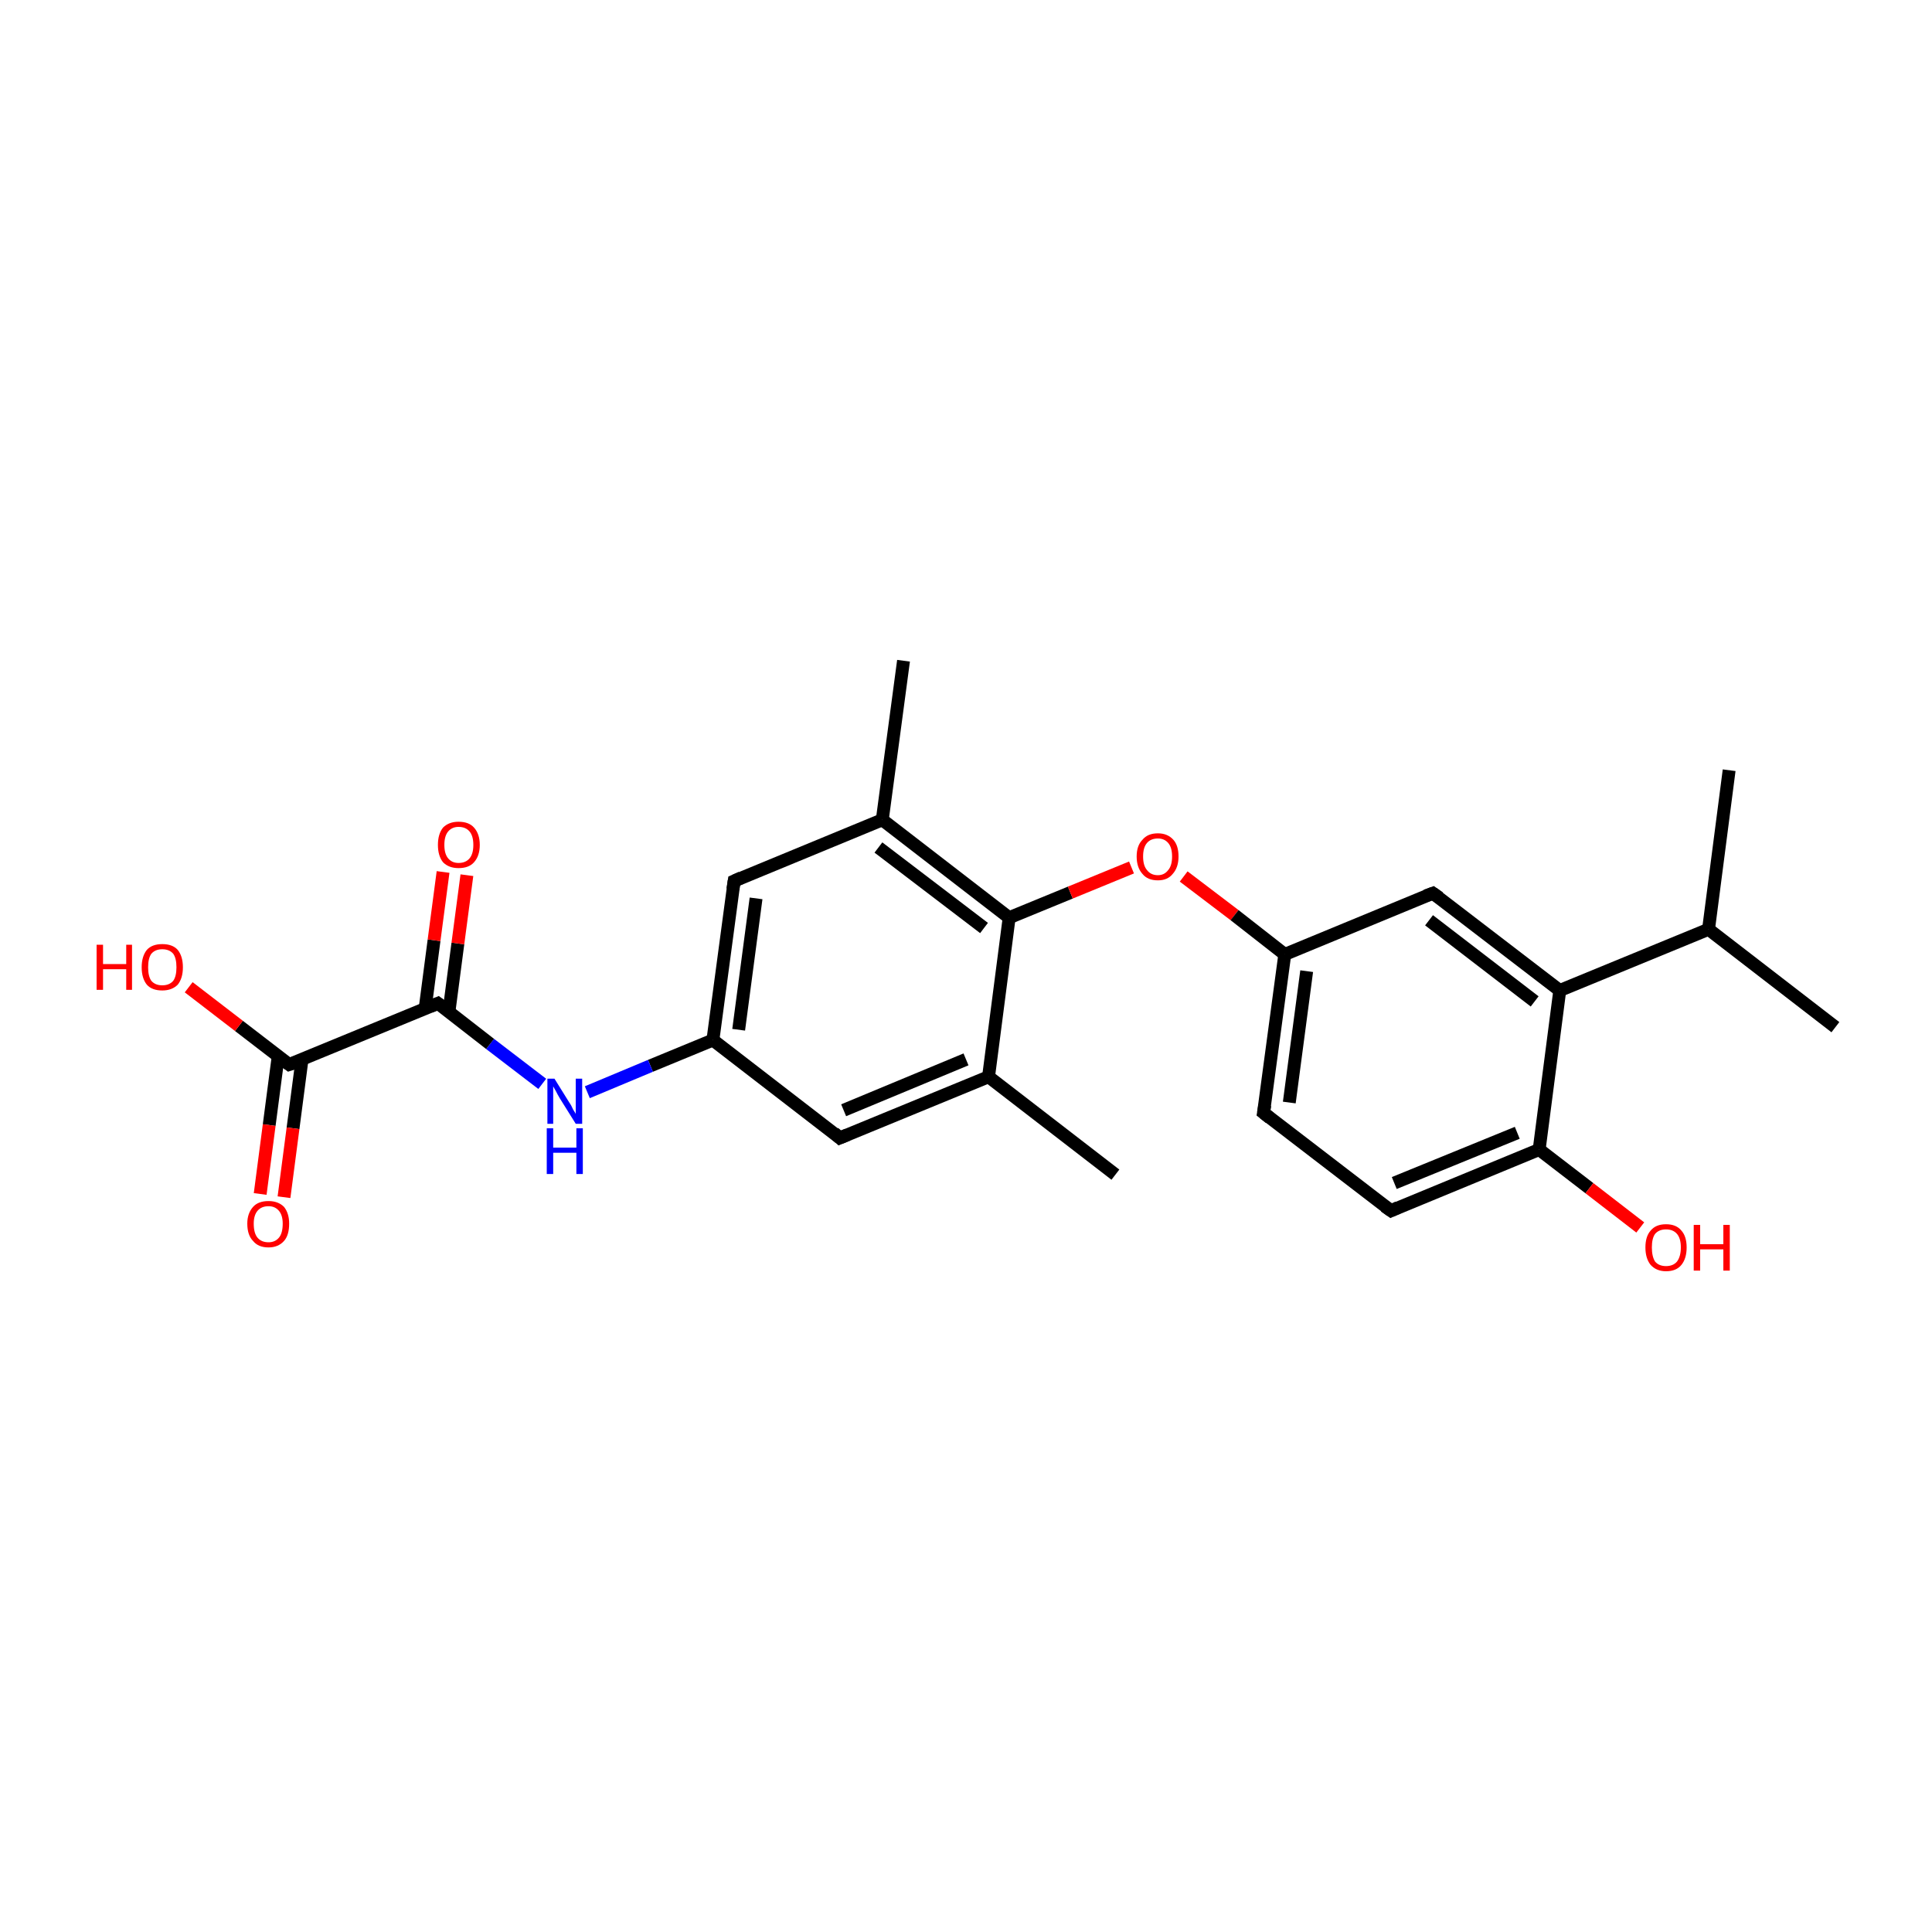 <?xml version='1.0' encoding='iso-8859-1'?>
<svg version='1.1' baseProfile='full'
              xmlns='http://www.w3.org/2000/svg'
                      xmlns:rdkit='http://www.rdkit.org/xml'
                      xmlns:xlink='http://www.w3.org/1999/xlink'
                  xml:space='preserve'
width='300px' height='300px' viewBox='0 0 300 300'>
<!-- END OF HEADER -->
<rect style='opacity:1.0;fill:#FFFFFF;stroke:none' width='300.0' height='300.0' x='0.0' y='0.0'> </rect>
<path class='bond-0 atom-0 atom-1' d='M 173.2,182.4 L 153.5,167.2' style='fill:none;fill-rule:evenodd;stroke:#000000;stroke-width:2.0px;stroke-linecap:butt;stroke-linejoin:miter;stroke-opacity:1' />
<path class='bond-1 atom-1 atom-2' d='M 153.5,167.2 L 130.4,176.7' style='fill:none;fill-rule:evenodd;stroke:#000000;stroke-width:2.0px;stroke-linecap:butt;stroke-linejoin:miter;stroke-opacity:1' />
<path class='bond-1 atom-1 atom-2' d='M 150.0,164.5 L 131.0,172.4' style='fill:none;fill-rule:evenodd;stroke:#000000;stroke-width:2.0px;stroke-linecap:butt;stroke-linejoin:miter;stroke-opacity:1' />
<path class='bond-2 atom-2 atom-3' d='M 130.4,176.7 L 110.7,161.5' style='fill:none;fill-rule:evenodd;stroke:#000000;stroke-width:2.0px;stroke-linecap:butt;stroke-linejoin:miter;stroke-opacity:1' />
<path class='bond-3 atom-3 atom-4' d='M 110.7,161.5 L 101.0,165.5' style='fill:none;fill-rule:evenodd;stroke:#000000;stroke-width:2.0px;stroke-linecap:butt;stroke-linejoin:miter;stroke-opacity:1' />
<path class='bond-3 atom-3 atom-4' d='M 101.0,165.5 L 91.2,169.6' style='fill:none;fill-rule:evenodd;stroke:#0000FF;stroke-width:2.0px;stroke-linecap:butt;stroke-linejoin:miter;stroke-opacity:1' />
<path class='bond-4 atom-4 atom-5' d='M 84.2,168.3 L 76.1,162.1' style='fill:none;fill-rule:evenodd;stroke:#0000FF;stroke-width:2.0px;stroke-linecap:butt;stroke-linejoin:miter;stroke-opacity:1' />
<path class='bond-4 atom-4 atom-5' d='M 76.1,162.1 L 68.0,155.8' style='fill:none;fill-rule:evenodd;stroke:#000000;stroke-width:2.0px;stroke-linecap:butt;stroke-linejoin:miter;stroke-opacity:1' />
<path class='bond-5 atom-5 atom-6' d='M 69.7,157.2 L 71.1,146.5' style='fill:none;fill-rule:evenodd;stroke:#000000;stroke-width:2.0px;stroke-linecap:butt;stroke-linejoin:miter;stroke-opacity:1' />
<path class='bond-5 atom-5 atom-6' d='M 71.1,146.5 L 72.5,135.9' style='fill:none;fill-rule:evenodd;stroke:#FF0000;stroke-width:2.0px;stroke-linecap:butt;stroke-linejoin:miter;stroke-opacity:1' />
<path class='bond-5 atom-5 atom-6' d='M 66.0,156.7 L 67.4,146.0' style='fill:none;fill-rule:evenodd;stroke:#000000;stroke-width:2.0px;stroke-linecap:butt;stroke-linejoin:miter;stroke-opacity:1' />
<path class='bond-5 atom-5 atom-6' d='M 67.4,146.0 L 68.8,135.4' style='fill:none;fill-rule:evenodd;stroke:#FF0000;stroke-width:2.0px;stroke-linecap:butt;stroke-linejoin:miter;stroke-opacity:1' />
<path class='bond-6 atom-5 atom-7' d='M 68.0,155.8 L 44.9,165.3' style='fill:none;fill-rule:evenodd;stroke:#000000;stroke-width:2.0px;stroke-linecap:butt;stroke-linejoin:miter;stroke-opacity:1' />
<path class='bond-7 atom-7 atom-8' d='M 43.2,164.0 L 41.8,174.7' style='fill:none;fill-rule:evenodd;stroke:#000000;stroke-width:2.0px;stroke-linecap:butt;stroke-linejoin:miter;stroke-opacity:1' />
<path class='bond-7 atom-7 atom-8' d='M 41.8,174.7 L 40.4,185.4' style='fill:none;fill-rule:evenodd;stroke:#FF0000;stroke-width:2.0px;stroke-linecap:butt;stroke-linejoin:miter;stroke-opacity:1' />
<path class='bond-7 atom-7 atom-8' d='M 46.9,164.5 L 45.5,175.2' style='fill:none;fill-rule:evenodd;stroke:#000000;stroke-width:2.0px;stroke-linecap:butt;stroke-linejoin:miter;stroke-opacity:1' />
<path class='bond-7 atom-7 atom-8' d='M 45.5,175.2 L 44.1,185.9' style='fill:none;fill-rule:evenodd;stroke:#FF0000;stroke-width:2.0px;stroke-linecap:butt;stroke-linejoin:miter;stroke-opacity:1' />
<path class='bond-8 atom-7 atom-9' d='M 44.9,165.3 L 37.1,159.3' style='fill:none;fill-rule:evenodd;stroke:#000000;stroke-width:2.0px;stroke-linecap:butt;stroke-linejoin:miter;stroke-opacity:1' />
<path class='bond-8 atom-7 atom-9' d='M 37.1,159.3 L 29.3,153.3' style='fill:none;fill-rule:evenodd;stroke:#FF0000;stroke-width:2.0px;stroke-linecap:butt;stroke-linejoin:miter;stroke-opacity:1' />
<path class='bond-9 atom-3 atom-10' d='M 110.7,161.5 L 114.0,136.8' style='fill:none;fill-rule:evenodd;stroke:#000000;stroke-width:2.0px;stroke-linecap:butt;stroke-linejoin:miter;stroke-opacity:1' />
<path class='bond-9 atom-3 atom-10' d='M 114.7,159.9 L 117.4,139.5' style='fill:none;fill-rule:evenodd;stroke:#000000;stroke-width:2.0px;stroke-linecap:butt;stroke-linejoin:miter;stroke-opacity:1' />
<path class='bond-10 atom-10 atom-11' d='M 114.0,136.8 L 137.0,127.3' style='fill:none;fill-rule:evenodd;stroke:#000000;stroke-width:2.0px;stroke-linecap:butt;stroke-linejoin:miter;stroke-opacity:1' />
<path class='bond-11 atom-11 atom-12' d='M 137.0,127.3 L 140.3,102.6' style='fill:none;fill-rule:evenodd;stroke:#000000;stroke-width:2.0px;stroke-linecap:butt;stroke-linejoin:miter;stroke-opacity:1' />
<path class='bond-12 atom-11 atom-13' d='M 137.0,127.3 L 156.7,142.5' style='fill:none;fill-rule:evenodd;stroke:#000000;stroke-width:2.0px;stroke-linecap:butt;stroke-linejoin:miter;stroke-opacity:1' />
<path class='bond-12 atom-11 atom-13' d='M 136.4,131.6 L 152.8,144.1' style='fill:none;fill-rule:evenodd;stroke:#000000;stroke-width:2.0px;stroke-linecap:butt;stroke-linejoin:miter;stroke-opacity:1' />
<path class='bond-13 atom-13 atom-14' d='M 156.7,142.5 L 166.2,138.6' style='fill:none;fill-rule:evenodd;stroke:#000000;stroke-width:2.0px;stroke-linecap:butt;stroke-linejoin:miter;stroke-opacity:1' />
<path class='bond-13 atom-13 atom-14' d='M 166.2,138.6 L 175.7,134.7' style='fill:none;fill-rule:evenodd;stroke:#FF0000;stroke-width:2.0px;stroke-linecap:butt;stroke-linejoin:miter;stroke-opacity:1' />
<path class='bond-14 atom-14 atom-15' d='M 183.8,136.1 L 191.7,142.1' style='fill:none;fill-rule:evenodd;stroke:#FF0000;stroke-width:2.0px;stroke-linecap:butt;stroke-linejoin:miter;stroke-opacity:1' />
<path class='bond-14 atom-14 atom-15' d='M 191.7,142.1 L 199.5,148.2' style='fill:none;fill-rule:evenodd;stroke:#000000;stroke-width:2.0px;stroke-linecap:butt;stroke-linejoin:miter;stroke-opacity:1' />
<path class='bond-15 atom-15 atom-16' d='M 199.5,148.2 L 196.2,172.8' style='fill:none;fill-rule:evenodd;stroke:#000000;stroke-width:2.0px;stroke-linecap:butt;stroke-linejoin:miter;stroke-opacity:1' />
<path class='bond-15 atom-15 atom-16' d='M 202.9,150.8 L 200.2,171.2' style='fill:none;fill-rule:evenodd;stroke:#000000;stroke-width:2.0px;stroke-linecap:butt;stroke-linejoin:miter;stroke-opacity:1' />
<path class='bond-16 atom-16 atom-17' d='M 196.2,172.8 L 216.0,188.0' style='fill:none;fill-rule:evenodd;stroke:#000000;stroke-width:2.0px;stroke-linecap:butt;stroke-linejoin:miter;stroke-opacity:1' />
<path class='bond-17 atom-17 atom-18' d='M 216.0,188.0 L 239.0,178.5' style='fill:none;fill-rule:evenodd;stroke:#000000;stroke-width:2.0px;stroke-linecap:butt;stroke-linejoin:miter;stroke-opacity:1' />
<path class='bond-17 atom-17 atom-18' d='M 216.5,183.7 L 235.6,175.9' style='fill:none;fill-rule:evenodd;stroke:#000000;stroke-width:2.0px;stroke-linecap:butt;stroke-linejoin:miter;stroke-opacity:1' />
<path class='bond-18 atom-18 atom-19' d='M 239.0,178.5 L 246.8,184.5' style='fill:none;fill-rule:evenodd;stroke:#000000;stroke-width:2.0px;stroke-linecap:butt;stroke-linejoin:miter;stroke-opacity:1' />
<path class='bond-18 atom-18 atom-19' d='M 246.8,184.5 L 254.7,190.6' style='fill:none;fill-rule:evenodd;stroke:#FF0000;stroke-width:2.0px;stroke-linecap:butt;stroke-linejoin:miter;stroke-opacity:1' />
<path class='bond-19 atom-18 atom-20' d='M 239.0,178.5 L 242.2,153.8' style='fill:none;fill-rule:evenodd;stroke:#000000;stroke-width:2.0px;stroke-linecap:butt;stroke-linejoin:miter;stroke-opacity:1' />
<path class='bond-20 atom-20 atom-21' d='M 242.2,153.8 L 265.3,144.3' style='fill:none;fill-rule:evenodd;stroke:#000000;stroke-width:2.0px;stroke-linecap:butt;stroke-linejoin:miter;stroke-opacity:1' />
<path class='bond-21 atom-21 atom-22' d='M 265.3,144.3 L 268.5,119.6' style='fill:none;fill-rule:evenodd;stroke:#000000;stroke-width:2.0px;stroke-linecap:butt;stroke-linejoin:miter;stroke-opacity:1' />
<path class='bond-22 atom-21 atom-23' d='M 265.3,144.3 L 285.0,159.5' style='fill:none;fill-rule:evenodd;stroke:#000000;stroke-width:2.0px;stroke-linecap:butt;stroke-linejoin:miter;stroke-opacity:1' />
<path class='bond-23 atom-20 atom-24' d='M 242.2,153.8 L 222.5,138.7' style='fill:none;fill-rule:evenodd;stroke:#000000;stroke-width:2.0px;stroke-linecap:butt;stroke-linejoin:miter;stroke-opacity:1' />
<path class='bond-23 atom-20 atom-24' d='M 238.3,155.5 L 221.9,142.9' style='fill:none;fill-rule:evenodd;stroke:#000000;stroke-width:2.0px;stroke-linecap:butt;stroke-linejoin:miter;stroke-opacity:1' />
<path class='bond-24 atom-13 atom-1' d='M 156.7,142.5 L 153.5,167.2' style='fill:none;fill-rule:evenodd;stroke:#000000;stroke-width:2.0px;stroke-linecap:butt;stroke-linejoin:miter;stroke-opacity:1' />
<path class='bond-25 atom-24 atom-15' d='M 222.5,138.7 L 199.5,148.2' style='fill:none;fill-rule:evenodd;stroke:#000000;stroke-width:2.0px;stroke-linecap:butt;stroke-linejoin:miter;stroke-opacity:1' />
<path d='M 131.6,176.2 L 130.4,176.7 L 129.5,175.9' style='fill:none;stroke:#000000;stroke-width:2.0px;stroke-linecap:butt;stroke-linejoin:miter;stroke-miterlimit:10;stroke-opacity:1;' />
<path d='M 68.4,156.1 L 68.0,155.8 L 66.8,156.3' style='fill:none;stroke:#000000;stroke-width:2.0px;stroke-linecap:butt;stroke-linejoin:miter;stroke-miterlimit:10;stroke-opacity:1;' />
<path d='M 46.1,164.9 L 44.9,165.3 L 44.5,165.0' style='fill:none;stroke:#000000;stroke-width:2.0px;stroke-linecap:butt;stroke-linejoin:miter;stroke-miterlimit:10;stroke-opacity:1;' />
<path d='M 113.8,138.1 L 114.0,136.8 L 115.1,136.3' style='fill:none;stroke:#000000;stroke-width:2.0px;stroke-linecap:butt;stroke-linejoin:miter;stroke-miterlimit:10;stroke-opacity:1;' />
<path d='M 196.4,171.6 L 196.2,172.8 L 197.2,173.6' style='fill:none;stroke:#000000;stroke-width:2.0px;stroke-linecap:butt;stroke-linejoin:miter;stroke-miterlimit:10;stroke-opacity:1;' />
<path d='M 215.0,187.3 L 216.0,188.0 L 217.1,187.5' style='fill:none;stroke:#000000;stroke-width:2.0px;stroke-linecap:butt;stroke-linejoin:miter;stroke-miterlimit:10;stroke-opacity:1;' />
<path d='M 223.5,139.4 L 222.5,138.7 L 221.4,139.1' style='fill:none;stroke:#000000;stroke-width:2.0px;stroke-linecap:butt;stroke-linejoin:miter;stroke-miterlimit:10;stroke-opacity:1;' />
<path class='atom-4' d='M 86.1 167.5
L 88.4 171.2
Q 88.7 171.6, 89.0 172.3
Q 89.4 172.9, 89.4 173.0
L 89.4 167.5
L 90.4 167.5
L 90.4 174.5
L 89.4 174.5
L 86.9 170.5
Q 86.6 170.0, 86.3 169.4
Q 86.0 168.9, 85.9 168.7
L 85.9 174.5
L 85.0 174.5
L 85.0 167.5
L 86.1 167.5
' fill='#0000FF'/>
<path class='atom-4' d='M 84.9 175.2
L 85.9 175.2
L 85.9 178.2
L 89.5 178.2
L 89.5 175.2
L 90.5 175.2
L 90.5 182.3
L 89.5 182.3
L 89.5 179.0
L 85.9 179.0
L 85.9 182.3
L 84.9 182.3
L 84.9 175.2
' fill='#0000FF'/>
<path class='atom-6' d='M 68.0 131.2
Q 68.0 129.5, 68.8 128.5
Q 69.7 127.6, 71.2 127.6
Q 72.8 127.6, 73.6 128.5
Q 74.5 129.5, 74.5 131.2
Q 74.5 132.9, 73.6 133.9
Q 72.8 134.8, 71.2 134.8
Q 69.7 134.8, 68.8 133.9
Q 68.0 132.9, 68.0 131.2
M 71.2 134.0
Q 72.3 134.0, 72.9 133.3
Q 73.5 132.6, 73.5 131.2
Q 73.5 129.8, 72.9 129.1
Q 72.3 128.4, 71.2 128.4
Q 70.2 128.4, 69.6 129.1
Q 69.0 129.8, 69.0 131.2
Q 69.0 132.6, 69.6 133.3
Q 70.2 134.0, 71.2 134.0
' fill='#FF0000'/>
<path class='atom-8' d='M 38.4 190.0
Q 38.4 188.4, 39.3 187.4
Q 40.1 186.5, 41.7 186.5
Q 43.2 186.5, 44.1 187.4
Q 44.9 188.4, 44.9 190.0
Q 44.9 191.8, 44.1 192.7
Q 43.2 193.7, 41.7 193.7
Q 40.1 193.7, 39.3 192.7
Q 38.4 191.8, 38.4 190.0
M 41.7 192.9
Q 42.7 192.9, 43.3 192.2
Q 43.9 191.5, 43.9 190.0
Q 43.9 188.7, 43.3 188.0
Q 42.7 187.3, 41.7 187.3
Q 40.6 187.3, 40.0 188.0
Q 39.4 188.7, 39.4 190.0
Q 39.4 191.5, 40.0 192.2
Q 40.6 192.9, 41.7 192.9
' fill='#FF0000'/>
<path class='atom-9' d='M 15.0 146.7
L 16.0 146.7
L 16.0 149.7
L 19.6 149.7
L 19.6 146.7
L 20.5 146.7
L 20.5 153.7
L 19.6 153.7
L 19.6 150.5
L 16.0 150.5
L 16.0 153.7
L 15.0 153.7
L 15.0 146.7
' fill='#FF0000'/>
<path class='atom-9' d='M 22.0 150.2
Q 22.0 148.5, 22.8 147.5
Q 23.6 146.6, 25.2 146.6
Q 26.8 146.6, 27.6 147.5
Q 28.4 148.5, 28.4 150.2
Q 28.4 151.9, 27.6 152.9
Q 26.7 153.8, 25.2 153.8
Q 23.6 153.8, 22.8 152.9
Q 22.0 151.9, 22.0 150.2
M 25.2 153.0
Q 26.3 153.0, 26.9 152.3
Q 27.4 151.6, 27.4 150.2
Q 27.4 148.8, 26.9 148.1
Q 26.3 147.4, 25.2 147.4
Q 24.1 147.4, 23.5 148.1
Q 23.0 148.8, 23.0 150.2
Q 23.0 151.6, 23.5 152.3
Q 24.1 153.0, 25.2 153.0
' fill='#FF0000'/>
<path class='atom-14' d='M 176.5 133.0
Q 176.5 131.3, 177.4 130.4
Q 178.2 129.4, 179.8 129.4
Q 181.3 129.4, 182.2 130.4
Q 183.0 131.3, 183.0 133.0
Q 183.0 134.7, 182.1 135.7
Q 181.3 136.7, 179.8 136.7
Q 178.2 136.7, 177.4 135.7
Q 176.5 134.7, 176.5 133.0
M 179.8 135.9
Q 180.8 135.9, 181.4 135.1
Q 182.0 134.4, 182.0 133.0
Q 182.0 131.6, 181.4 130.9
Q 180.8 130.2, 179.8 130.2
Q 178.7 130.2, 178.1 130.9
Q 177.5 131.6, 177.5 133.0
Q 177.5 134.4, 178.1 135.1
Q 178.7 135.9, 179.8 135.9
' fill='#FF0000'/>
<path class='atom-19' d='M 255.5 193.7
Q 255.5 192.0, 256.3 191.1
Q 257.1 190.1, 258.7 190.1
Q 260.3 190.1, 261.1 191.1
Q 261.9 192.0, 261.9 193.7
Q 261.9 195.4, 261.1 196.4
Q 260.3 197.4, 258.7 197.4
Q 257.2 197.4, 256.3 196.4
Q 255.5 195.4, 255.5 193.7
M 258.7 196.6
Q 259.8 196.6, 260.4 195.9
Q 261.0 195.1, 261.0 193.7
Q 261.0 192.3, 260.4 191.6
Q 259.8 190.9, 258.7 190.9
Q 257.6 190.9, 257.0 191.6
Q 256.5 192.3, 256.5 193.7
Q 256.5 195.1, 257.0 195.9
Q 257.6 196.6, 258.7 196.6
' fill='#FF0000'/>
<path class='atom-19' d='M 263.0 190.2
L 264.0 190.2
L 264.0 193.2
L 267.6 193.2
L 267.6 190.2
L 268.6 190.2
L 268.6 197.3
L 267.6 197.3
L 267.6 194.0
L 264.0 194.0
L 264.0 197.3
L 263.0 197.3
L 263.0 190.2
' fill='#FF0000'/>
</svg>
